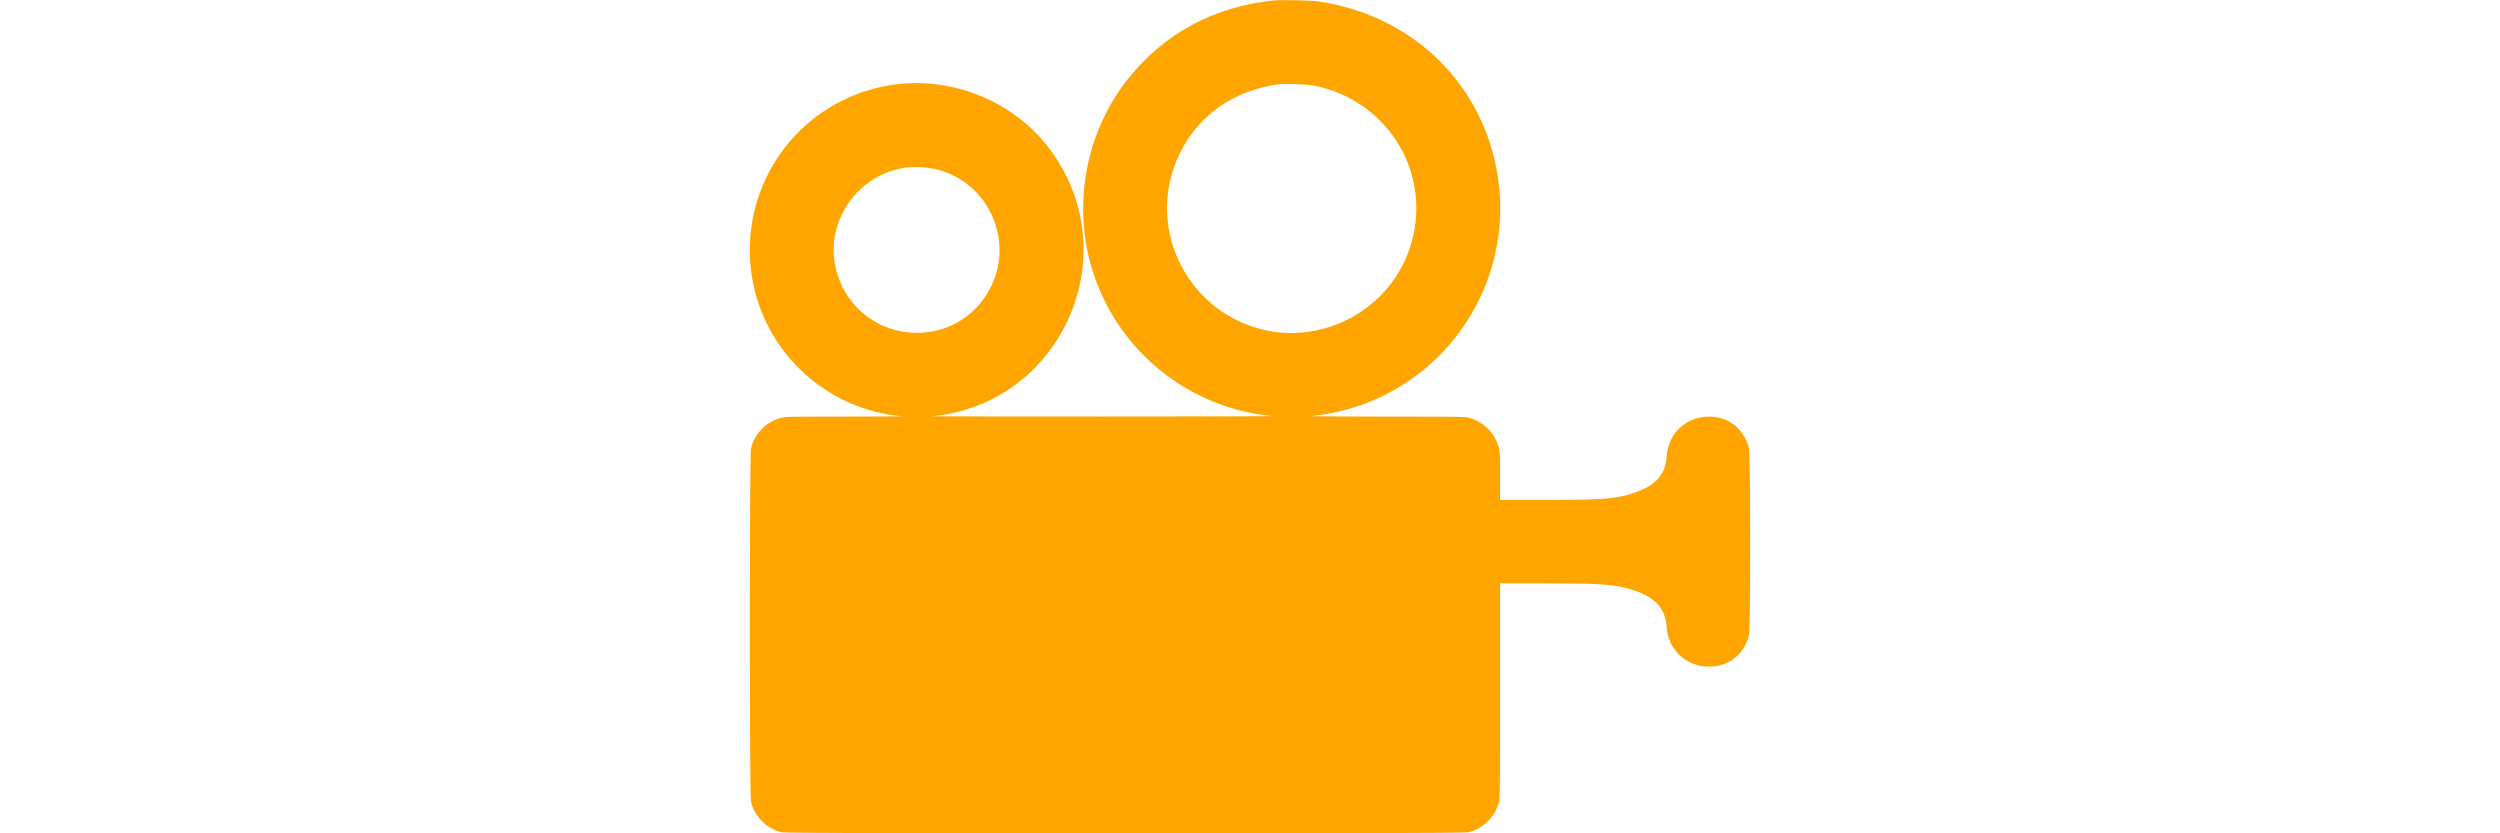 <svg id="svg" xmlns="http://www.w3.org/2000/svg" xmlns:xlink="http://www.w3.org/1999/xlink" width="100" height="33.333" viewBox="0, 0, 400,333.333"><g id="svgg"><path id="path0" d="M210.104 0.125 C 185.855 2.455,165.693 13.255,151.027 31.771 C 133.941 53.342,128.707 83.201,137.406 109.479 C 147.859 141.056,175.857 163.309,209.063 166.434 C 210.121 166.534,180.648 166.607,141.354 166.603 C 103.083 166.600,72.146 166.563,72.604 166.522 C 123.323 161.965,150.447 104.338,121.712 62.188 C 105.132 37.867,73.780 27.307,45.729 36.595 C 13.575 47.241,-5.420 80.011,1.249 113.333 C 7.008 142.110,31.357 163.883,60.729 166.522 C 61.188 166.563,50.913 166.612,37.898 166.632 C 14.941 166.666,14.184 166.679,12.585 167.085 C 6.581 168.611,1.919 173.271,0.415 179.252 C -0.238 181.847,-0.238 318.153,0.415 320.748 C 1.908 326.682,6.651 331.426,12.585 332.919 C 15.187 333.573,284.813 333.573,287.415 332.919 C 293.334 331.430,298.107 326.657,299.587 320.748 C 299.992 319.132,300.000 318.273,300.000 276.217 L 300.000 233.333 315.677 233.337 C 338.272 233.343,343.772 233.627,349.896 235.099 C 361.010 237.771,366.093 242.508,366.657 250.718 C 367.976 269.923,394.929 272.676,399.587 254.081 C 400.239 251.480,400.233 181.818,399.581 179.252 C 394.850 160.636,367.978 163.381,366.657 182.615 C 366.145 190.069,362.101 194.441,353.021 197.357 C 345.959 199.626,340.877 199.989,316.094 199.996 L 300.000 200.000 300.000 190.450 C 300.000 181.569,299.971 180.784,299.581 179.252 C 298.055 173.245,293.421 168.612,287.415 167.085 C 285.802 166.676,285.086 166.666,254.081 166.639 C 235.238 166.622,223.156 166.539,224.271 166.434 C 273.788 161.774,308.164 115.582,298.439 66.771 C 291.434 31.614,263.518 5.727,226.979 0.505 C 224.802 0.193,212.316 -0.087,210.104 0.125 M225.029 34.132 C 255.878 39.916,273.953 70.815,263.621 100.104 C 255.205 123.962,229.319 137.891,204.787 131.762 C 173.706 123.997,157.776 89.439,172.141 60.938 C 179.813 45.714,193.595 36.180,211.563 33.667 C 213.431 33.406,222.900 33.733,225.029 34.132 M71.667 67.180 C 95.630 70.849,107.650 98.170,94.218 118.438 C 80.036 139.837,47.739 137.419,36.676 114.130 C 25.350 90.287,45.551 63.182,71.667 67.180 " stroke="none" fill="#FFA500" fill-rule="evenodd"></path></g></svg>